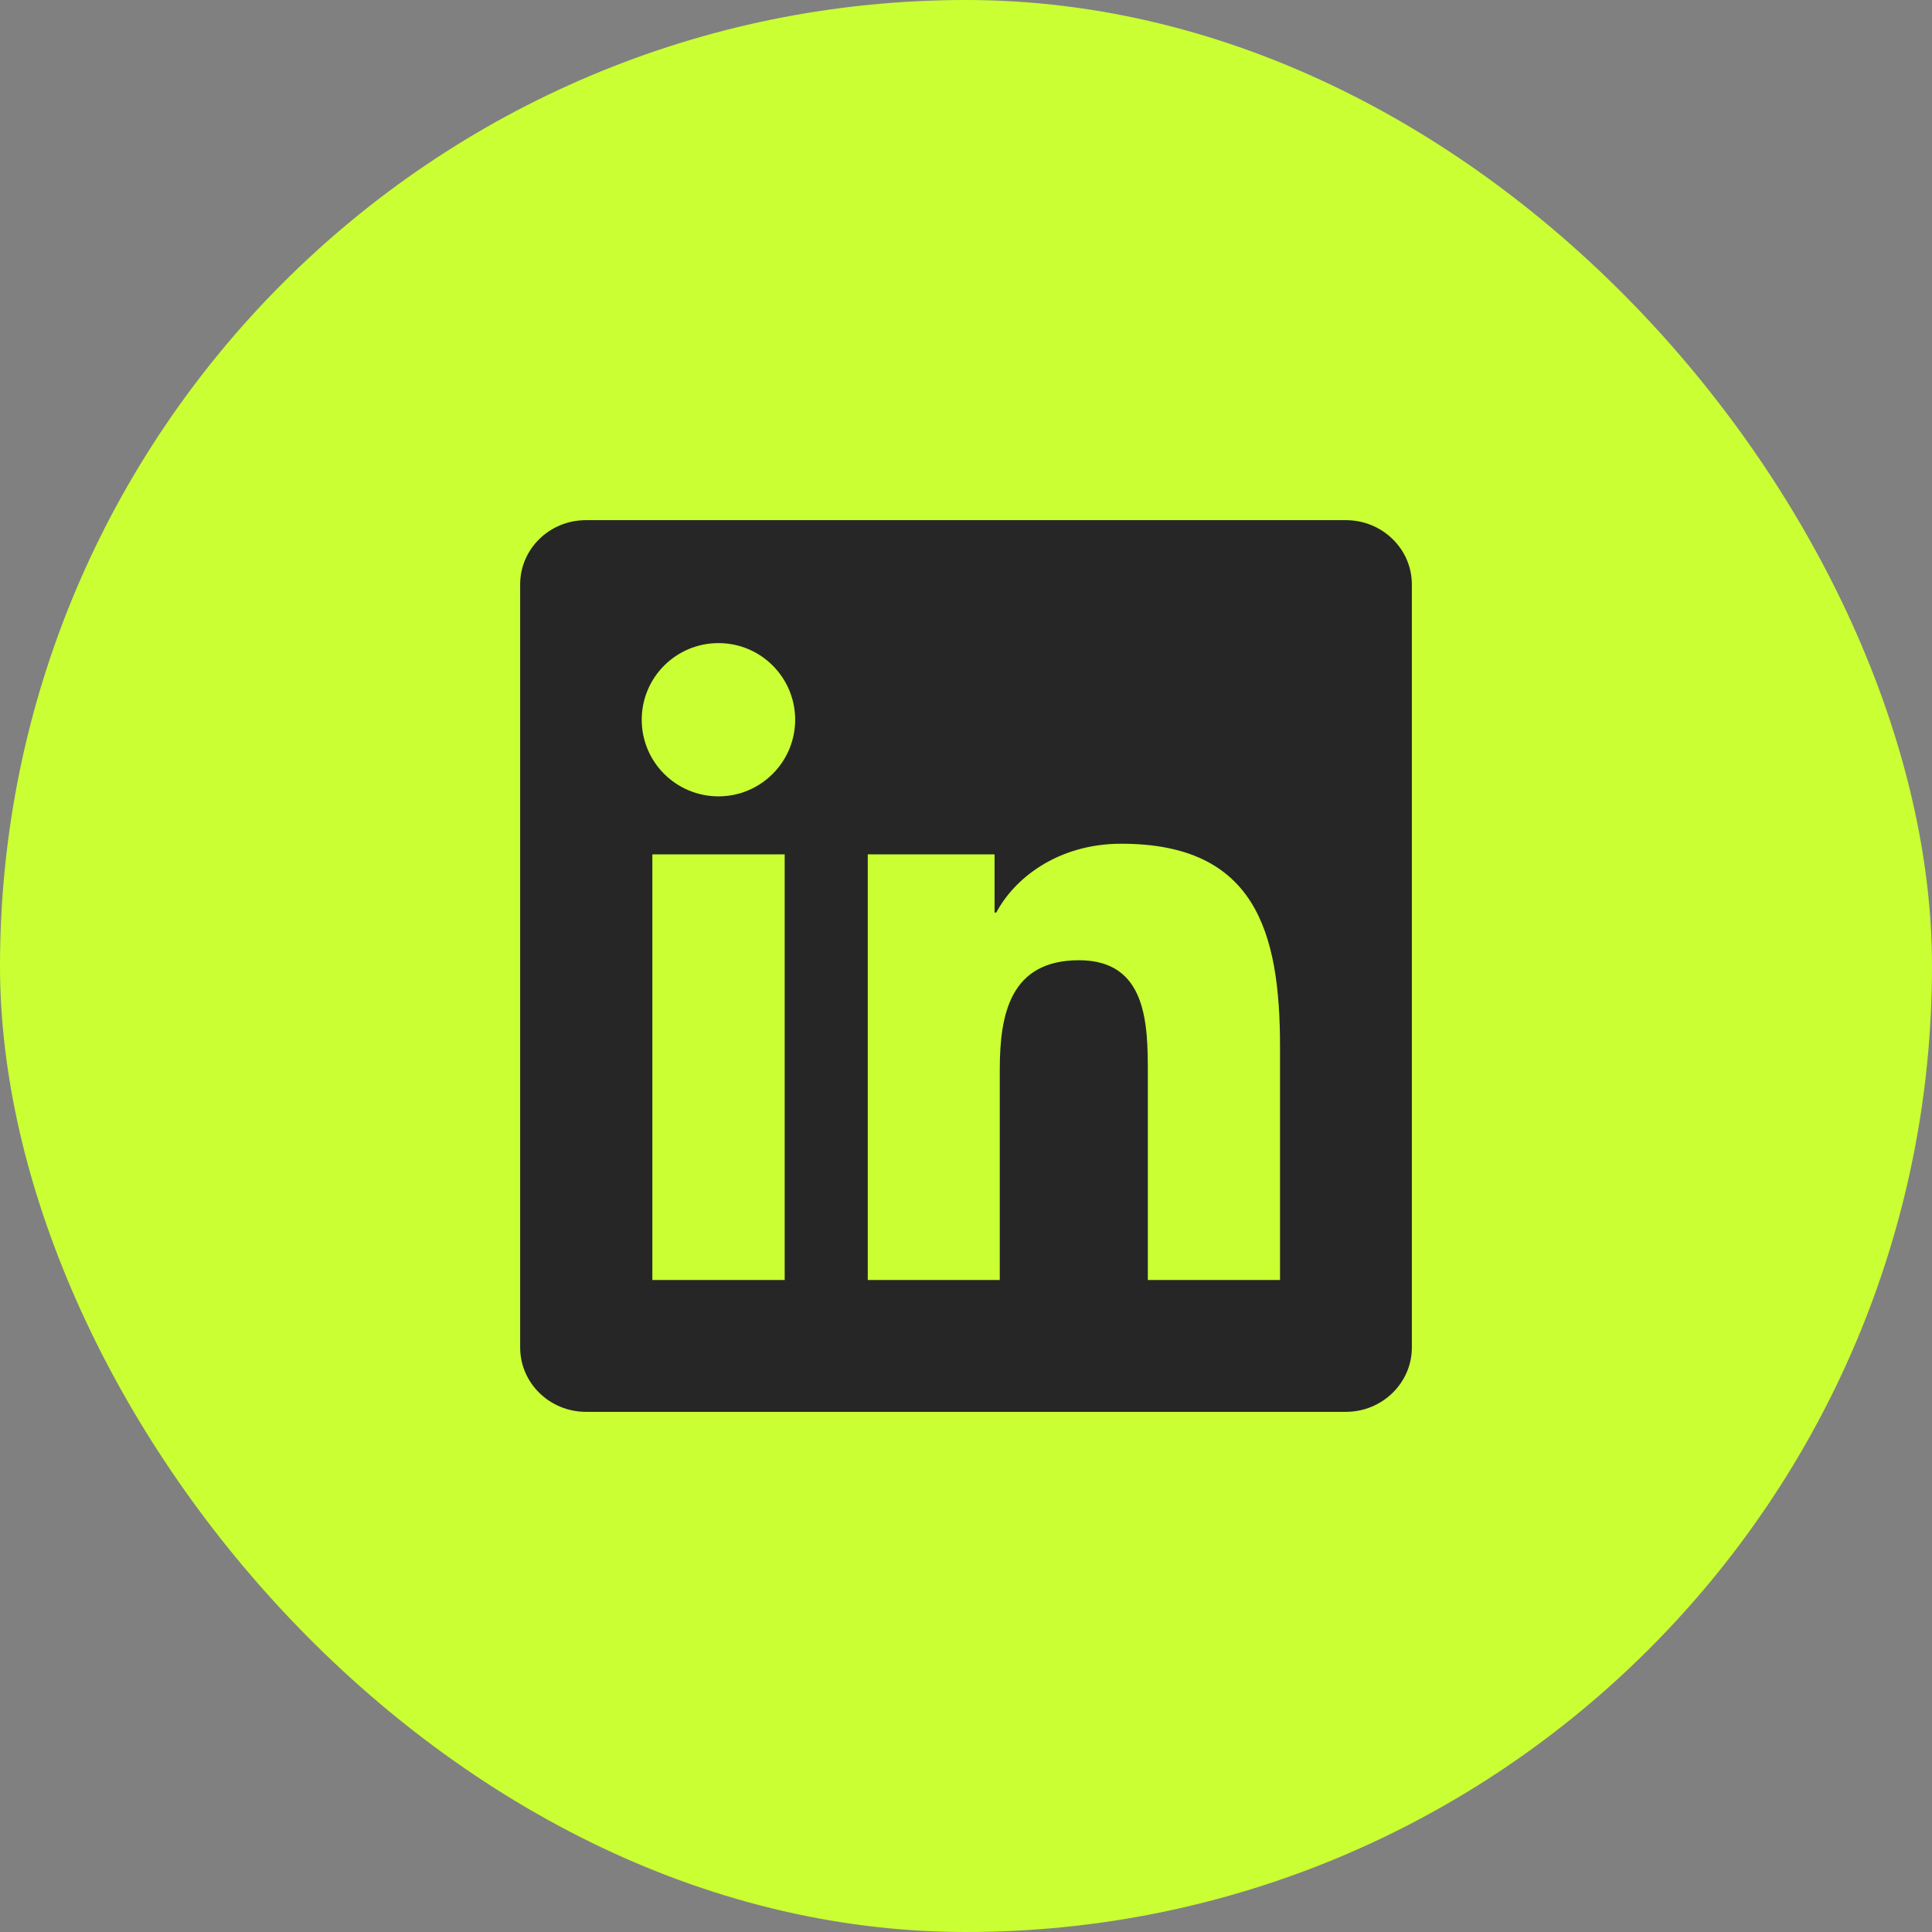 <svg width="52" height="52" viewBox="0 0 52 52" fill="none" xmlns="http://www.w3.org/2000/svg">
<rect x="0" y="0" width="52" height="52" fill="#808080" stroke="none"/>
<rect width="52" height="52" rx="26" fill="#CAFF33"/>
<g clip-path="url(#clip0_17_321)">
<path d="M36.223 14H15.772C14.792 14 14 14.773 14 15.73V36.266C14 37.222 14.792 38 15.772 38H36.223C37.203 38 38 37.222 38 36.27V15.73C38 14.773 37.203 14 36.223 14ZM21.12 34.452H17.558V22.995H21.12V34.452ZM19.339 21.434C18.195 21.434 17.272 20.511 17.272 19.372C17.272 18.233 18.195 17.309 19.339 17.309C20.478 17.309 21.402 18.233 21.402 19.372C21.402 20.506 20.478 21.434 19.339 21.434ZM34.452 34.452H30.894V28.883C30.894 27.556 30.87 25.845 29.042 25.845C27.191 25.845 26.909 27.294 26.909 28.789V34.452H23.356V22.995H26.769V24.561H26.816C27.289 23.661 28.452 22.709 30.181 22.709C33.786 22.709 34.452 25.081 34.452 28.166V34.452Z" fill="#262626"/>
</g>
<defs>
<clipPath id="clip0_17_321">
<rect width="24" height="24" fill="white" transform="translate(14 14)"/>
</clipPath>
</defs>
</svg>
